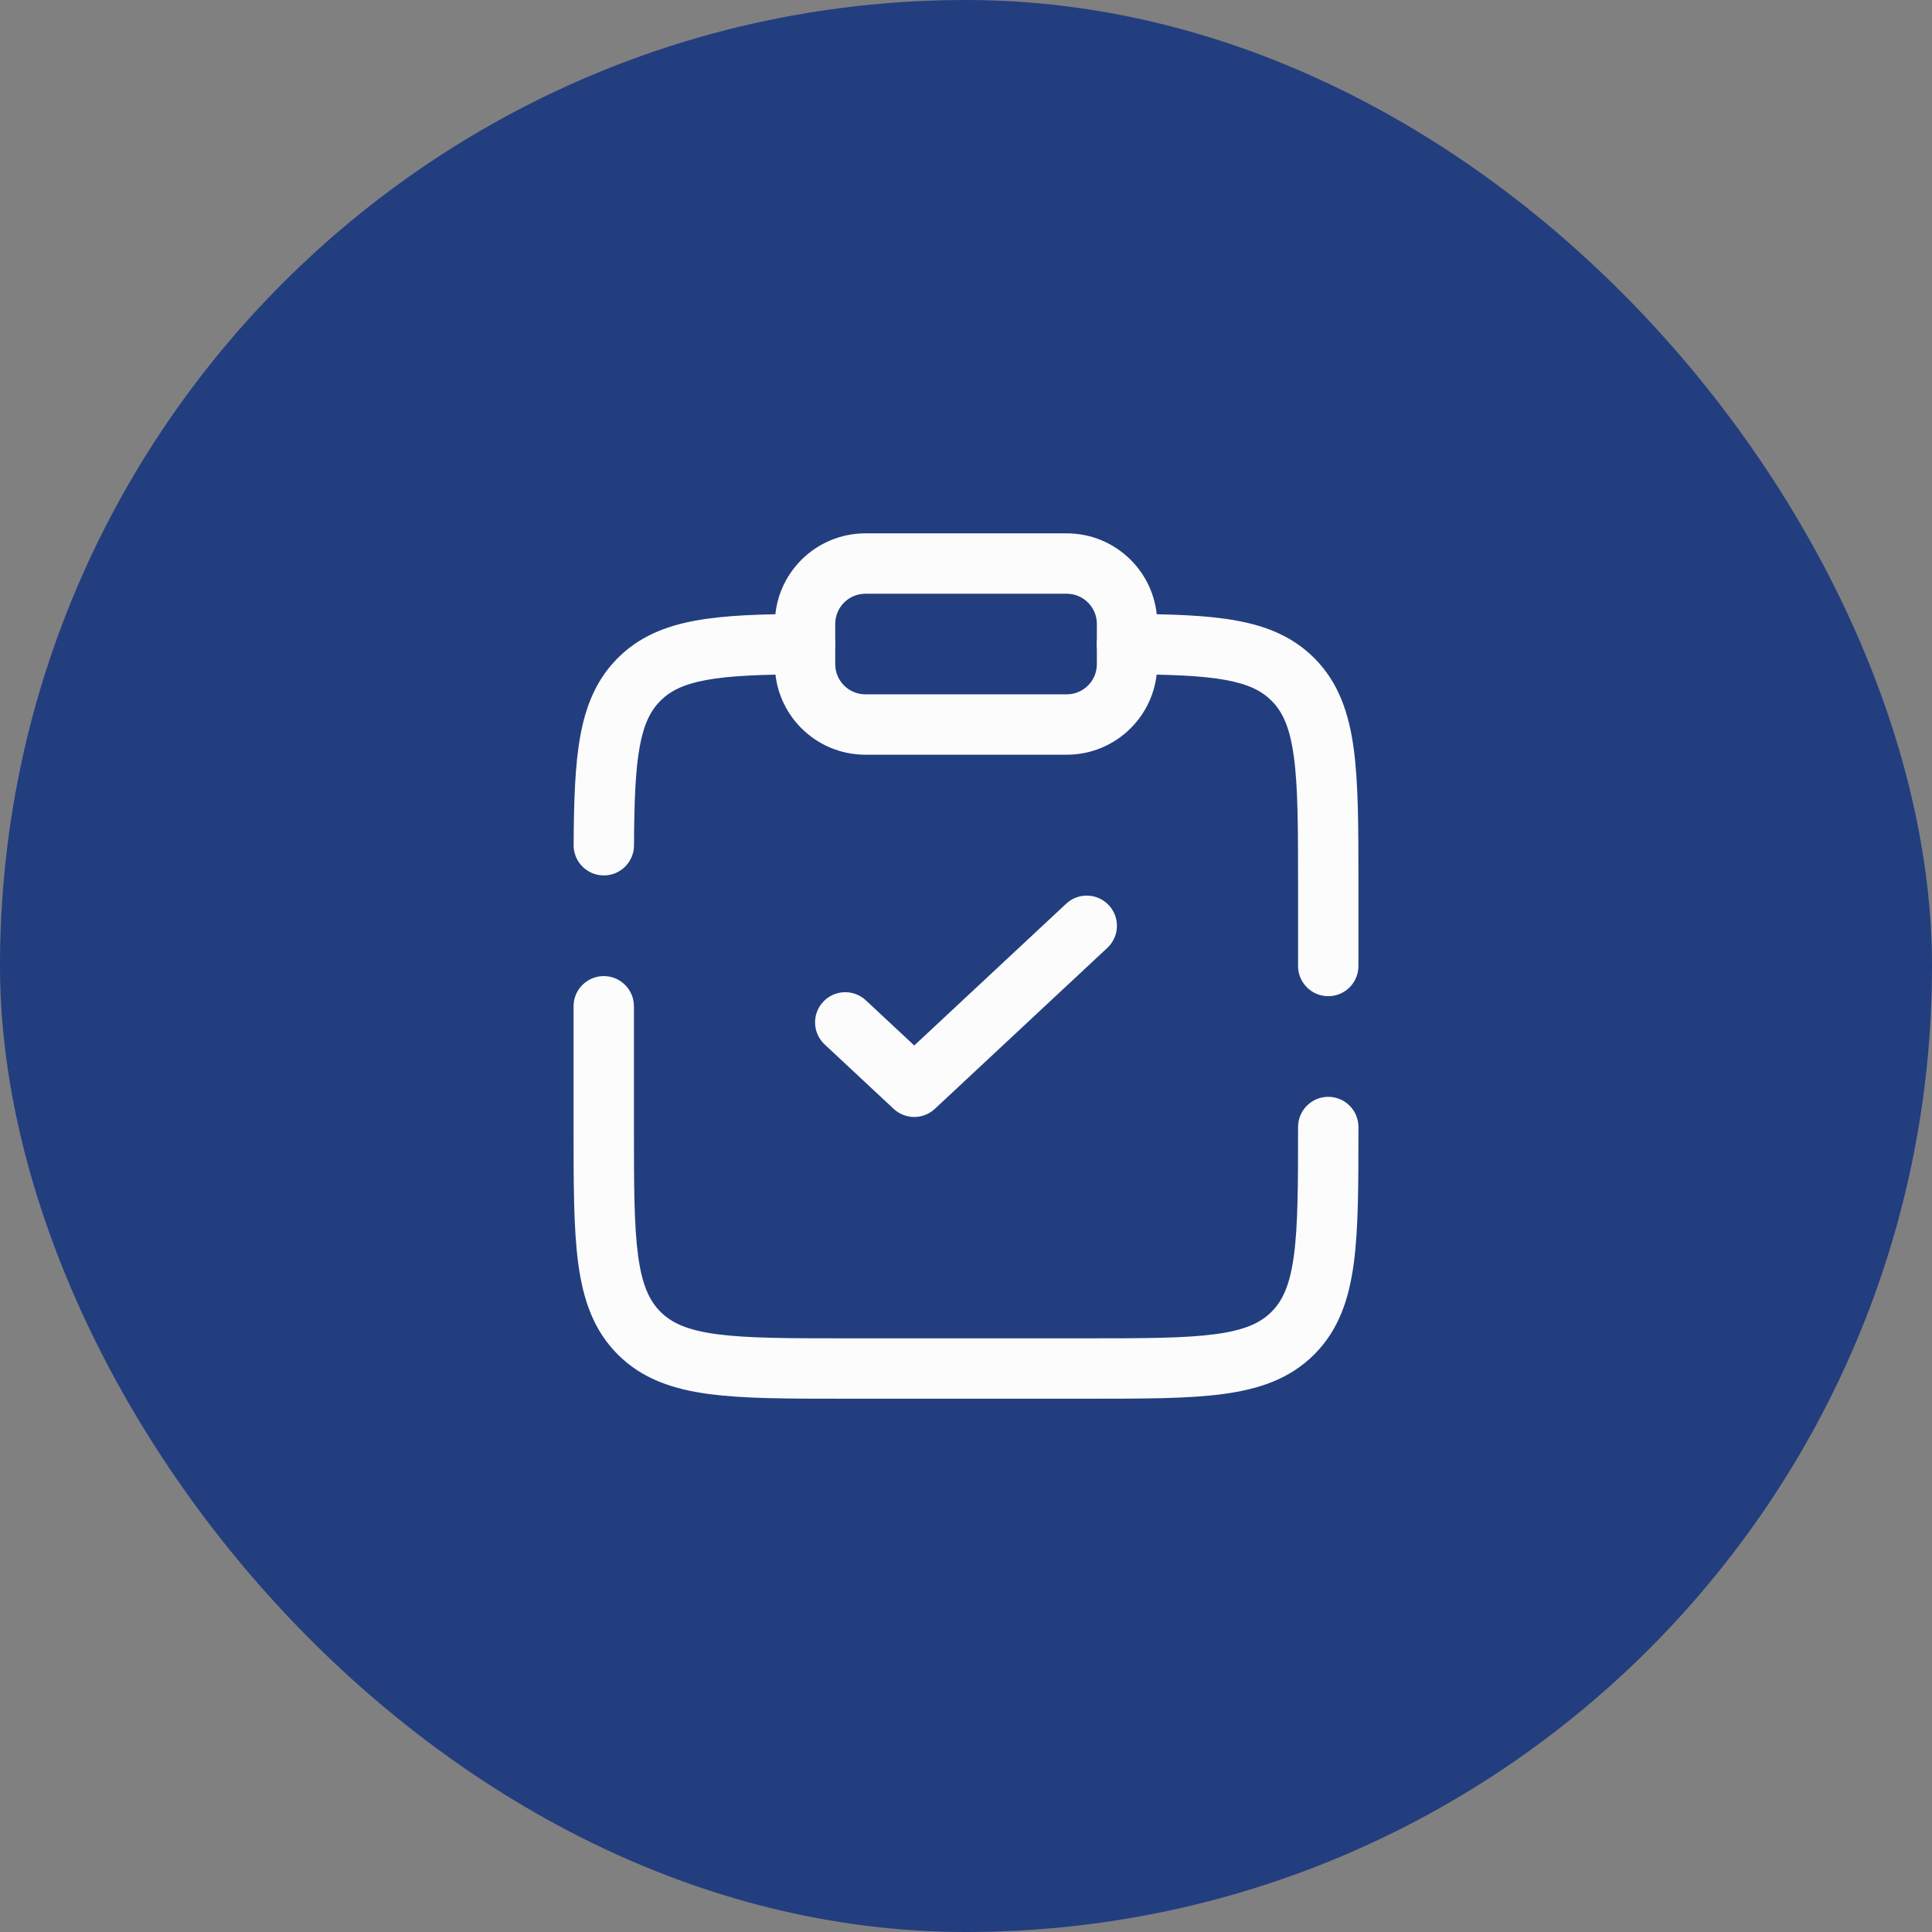 <svg width="64" height="64" viewBox="0 0 64 64" fill="none" xmlns="http://www.w3.org/2000/svg">
<rect x="0" y="0" width="64" height="64" fill="#808080" stroke="none"/>
<rect width="64" height="64" rx="32" fill="#223E7F"/>
<path fill-rule="evenodd" clip-rule="evenodd" d="M36.731 29.986C37.108 30.389 37.086 31.022 36.682 31.399L30.968 36.732C30.584 37.091 29.988 37.091 29.603 36.732L27.318 34.599C26.914 34.222 26.892 33.589 27.269 33.186C27.646 32.782 28.279 32.76 28.682 33.137L30.286 34.633L35.318 29.937C35.721 29.56 36.354 29.582 36.731 29.986Z" fill="#FCFCFC"/>
<path fill-rule="evenodd" clip-rule="evenodd" d="M27.667 21.33C27.67 21.883 27.224 22.333 26.672 22.336C25.214 22.344 24.181 22.382 23.396 22.526C22.641 22.665 22.203 22.888 21.879 23.212C21.554 23.537 21.331 23.974 21.192 24.73C21.048 25.514 21.01 26.548 21.002 28.006C20.999 28.558 20.549 29.003 19.997 29C19.445 28.997 18.999 28.547 19.002 27.994C19.01 26.552 19.045 25.351 19.225 24.369C19.411 23.358 19.765 22.498 20.465 21.798C21.164 21.098 22.024 20.744 23.035 20.559C24.017 20.378 25.219 20.344 26.661 20.336C27.213 20.333 27.664 20.778 27.667 21.33ZM36.333 21.33C36.336 20.778 36.787 20.333 37.339 20.336C38.781 20.344 39.983 20.378 40.965 20.559C41.975 20.744 42.836 21.098 43.535 21.798C44.338 22.601 44.683 23.611 44.845 24.811C45 25.967 45 27.437 45 29.261V32C45 32.553 44.552 33 44 33C43.448 33 43 32.553 43 32V29.334C43 27.42 42.998 26.085 42.862 25.078C42.731 24.099 42.49 23.581 42.121 23.212C41.797 22.888 41.359 22.665 40.603 22.526C39.819 22.382 38.786 22.344 37.328 22.336C36.776 22.333 36.33 21.883 36.333 21.33ZM20 32.334C20.552 32.334 21 32.781 21 33.334V37.334C21 39.248 21.002 40.582 21.137 41.59C21.269 42.568 21.51 43.086 21.879 43.455C22.248 43.824 22.766 44.065 23.744 44.196C24.751 44.331 26.086 44.334 28 44.334H36C37.914 44.334 39.249 44.331 40.256 44.196C41.234 44.065 41.752 43.824 42.121 43.455C42.49 43.086 42.731 42.568 42.862 41.59C42.998 40.582 43 39.248 43 37.334C43 36.781 43.448 36.334 44 36.334C44.552 36.334 45 36.781 45 37.334V37.407C45 39.23 45 40.7 44.845 41.856C44.683 43.056 44.338 44.067 43.535 44.869C42.733 45.672 41.722 46.017 40.522 46.178C39.366 46.334 37.897 46.334 36.073 46.334H27.927C26.103 46.334 24.634 46.334 23.478 46.178C22.277 46.017 21.267 45.672 20.465 44.869C19.662 44.067 19.317 43.056 19.155 41.856C19 40.7 19 39.23 19 37.407L19 33.334C19 32.781 19.448 32.334 20 32.334Z" fill="#FCFCFC"/>
<path fill-rule="evenodd" clip-rule="evenodd" d="M25.668 20.668C25.668 19.011 27.011 17.668 28.668 17.668H35.335C36.992 17.668 38.335 19.011 38.335 20.668V22.001C38.335 23.658 36.992 25.001 35.335 25.001H28.668C27.011 25.001 25.668 23.658 25.668 22.001V20.668ZM28.668 19.668C28.116 19.668 27.668 20.116 27.668 20.668V22.001C27.668 22.554 28.116 23.001 28.668 23.001H35.335C35.887 23.001 36.335 22.554 36.335 22.001V20.668C36.335 20.116 35.887 19.668 35.335 19.668H28.668Z" fill="#FCFCFC"/>
</svg>
